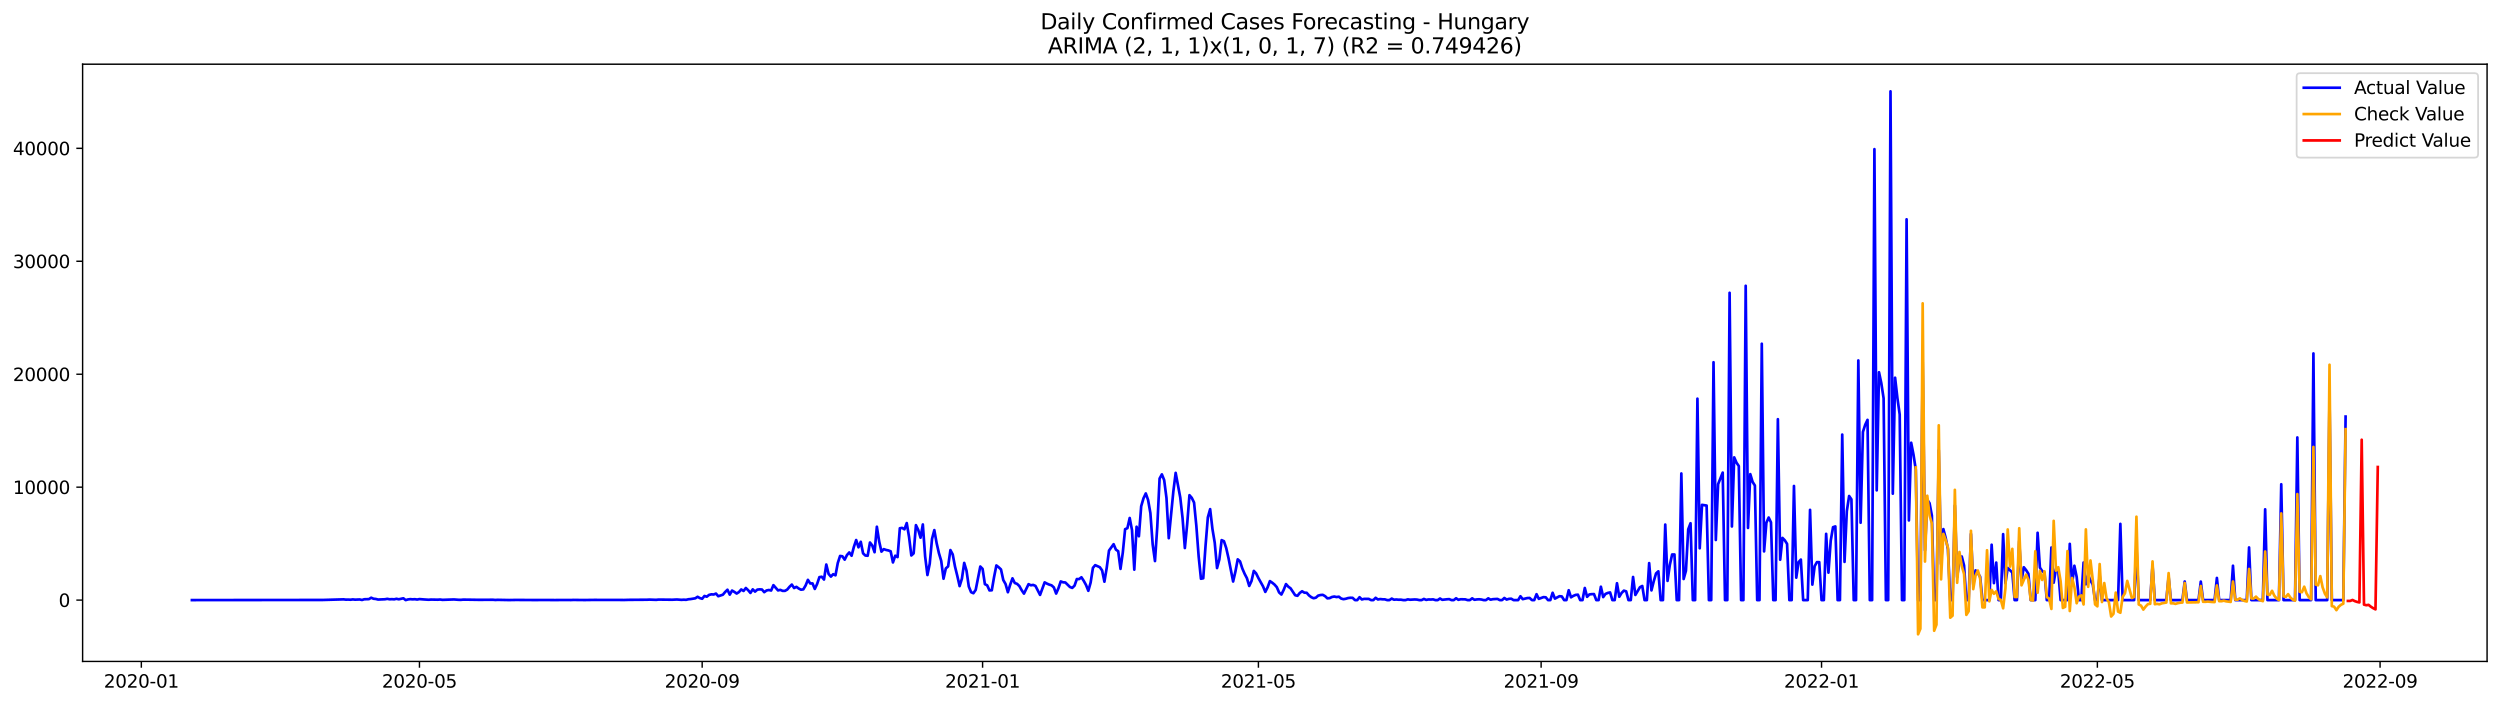 <?xml version="1.0" encoding="utf-8" standalone="no"?>
<!DOCTYPE svg PUBLIC "-//W3C//DTD SVG 1.1//EN"
  "http://www.w3.org/Graphics/SVG/1.1/DTD/svg11.dtd">
<svg xmlns:xlink="http://www.w3.org/1999/xlink" width="1392.412pt" height="392.274pt" viewBox="0 0 1392.412 392.274" xmlns="http://www.w3.org/2000/svg" version="1.1">
 <defs>
  <style type="text/css">*{stroke-linejoin: round; stroke-linecap: butt}</style>
 </defs>
 <g id="figure_1">
  <g id="patch_1">
   <path d="M 0 392.274 
L 1392.412 392.274 
L 1392.412 0 
L 0 0 
z
" style="fill: #ffffff"/>
  </g>
  <g id="axes_1">
   <g id="patch_2">
    <path d="M 46.013 368.396 
L 1385.213 368.396 
L 1385.213 35.755 
L 46.013 35.755 
z
" style="fill: #ffffff"/>
   </g>
   <g id="matplotlib.axis_1">
    <g id="xtick_1">
     <g id="line2d_1">
      <defs>
       <path id="m7cafd542dc" d="M 0 0 
L 0 3.5 
" style="stroke: #000000; stroke-width: 0.8"/>
      </defs>
      <g>
       <use xlink:href="#m7cafd542dc" x="78.721" y="368.396" style="stroke: #000000; stroke-width: 0.8"/>
      </g>
     </g>
     <g id="text_1">
      <!-- 2020-01 -->
      <g transform="translate(57.83 382.994)scale(0.1 -0.1)">
       <defs>
        <path id="DejaVuSans-32" d="M 1228 531 
L 3431 531 
L 3431 0 
L 469 0 
L 469 531 
Q 828 903 1448 1529 
Q 2069 2156 2228 2338 
Q 2531 2678 2651 2914 
Q 2772 3150 2772 3378 
Q 2772 3750 2511 3984 
Q 2250 4219 1831 4219 
Q 1534 4219 1204 4116 
Q 875 4013 500 3803 
L 500 4441 
Q 881 4594 1212 4672 
Q 1544 4750 1819 4750 
Q 2544 4750 2975 4387 
Q 3406 4025 3406 3419 
Q 3406 3131 3298 2873 
Q 3191 2616 2906 2266 
Q 2828 2175 2409 1742 
Q 1991 1309 1228 531 
z
" transform="scale(0.016)"/>
        <path id="DejaVuSans-30" d="M 2034 4250 
Q 1547 4250 1301 3770 
Q 1056 3291 1056 2328 
Q 1056 1369 1301 889 
Q 1547 409 2034 409 
Q 2525 409 2770 889 
Q 3016 1369 3016 2328 
Q 3016 3291 2770 3770 
Q 2525 4250 2034 4250 
z
M 2034 4750 
Q 2819 4750 3233 4129 
Q 3647 3509 3647 2328 
Q 3647 1150 3233 529 
Q 2819 -91 2034 -91 
Q 1250 -91 836 529 
Q 422 1150 422 2328 
Q 422 3509 836 4129 
Q 1250 4750 2034 4750 
z
" transform="scale(0.016)"/>
        <path id="DejaVuSans-2d" d="M 313 2009 
L 1997 2009 
L 1997 1497 
L 313 1497 
L 313 2009 
z
" transform="scale(0.016)"/>
        <path id="DejaVuSans-31" d="M 794 531 
L 1825 531 
L 1825 4091 
L 703 3866 
L 703 4441 
L 1819 4666 
L 2450 4666 
L 2450 531 
L 3481 531 
L 3481 0 
L 794 0 
L 794 531 
z
" transform="scale(0.016)"/>
       </defs>
       <use xlink:href="#DejaVuSans-32"/>
       <use xlink:href="#DejaVuSans-30" x="63.623"/>
       <use xlink:href="#DejaVuSans-32" x="127.246"/>
       <use xlink:href="#DejaVuSans-30" x="190.869"/>
       <use xlink:href="#DejaVuSans-2d" x="254.492"/>
       <use xlink:href="#DejaVuSans-30" x="290.576"/>
       <use xlink:href="#DejaVuSans-31" x="354.199"/>
      </g>
     </g>
    </g>
    <g id="xtick_2">
     <g id="line2d_2">
      <g>
       <use xlink:href="#m7cafd542dc" x="233.623" y="368.396" style="stroke: #000000; stroke-width: 0.8"/>
      </g>
     </g>
     <g id="text_2">
      <!-- 2020-05 -->
      <g transform="translate(212.732 382.994)scale(0.1 -0.1)">
       <defs>
        <path id="DejaVuSans-35" d="M 691 4666 
L 3169 4666 
L 3169 4134 
L 1269 4134 
L 1269 2991 
Q 1406 3038 1543 3061 
Q 1681 3084 1819 3084 
Q 2600 3084 3056 2656 
Q 3513 2228 3513 1497 
Q 3513 744 3044 326 
Q 2575 -91 1722 -91 
Q 1428 -91 1123 -41 
Q 819 9 494 109 
L 494 744 
Q 775 591 1075 516 
Q 1375 441 1709 441 
Q 2250 441 2565 725 
Q 2881 1009 2881 1497 
Q 2881 1984 2565 2268 
Q 2250 2553 1709 2553 
Q 1456 2553 1204 2497 
Q 953 2441 691 2322 
L 691 4666 
z
" transform="scale(0.016)"/>
       </defs>
       <use xlink:href="#DejaVuSans-32"/>
       <use xlink:href="#DejaVuSans-30" x="63.623"/>
       <use xlink:href="#DejaVuSans-32" x="127.246"/>
       <use xlink:href="#DejaVuSans-30" x="190.869"/>
       <use xlink:href="#DejaVuSans-2d" x="254.492"/>
       <use xlink:href="#DejaVuSans-30" x="290.576"/>
       <use xlink:href="#DejaVuSans-35" x="354.199"/>
      </g>
     </g>
    </g>
    <g id="xtick_3">
     <g id="line2d_3">
      <g>
       <use xlink:href="#m7cafd542dc" x="391.086" y="368.396" style="stroke: #000000; stroke-width: 0.8"/>
      </g>
     </g>
     <g id="text_3">
      <!-- 2020-09 -->
      <g transform="translate(370.195 382.994)scale(0.1 -0.1)">
       <defs>
        <path id="DejaVuSans-39" d="M 703 97 
L 703 672 
Q 941 559 1184 500 
Q 1428 441 1663 441 
Q 2288 441 2617 861 
Q 2947 1281 2994 2138 
Q 2813 1869 2534 1725 
Q 2256 1581 1919 1581 
Q 1219 1581 811 2004 
Q 403 2428 403 3163 
Q 403 3881 828 4315 
Q 1253 4750 1959 4750 
Q 2769 4750 3195 4129 
Q 3622 3509 3622 2328 
Q 3622 1225 3098 567 
Q 2575 -91 1691 -91 
Q 1453 -91 1209 -44 
Q 966 3 703 97 
z
M 1959 2075 
Q 2384 2075 2632 2365 
Q 2881 2656 2881 3163 
Q 2881 3666 2632 3958 
Q 2384 4250 1959 4250 
Q 1534 4250 1286 3958 
Q 1038 3666 1038 3163 
Q 1038 2656 1286 2365 
Q 1534 2075 1959 2075 
z
" transform="scale(0.016)"/>
       </defs>
       <use xlink:href="#DejaVuSans-32"/>
       <use xlink:href="#DejaVuSans-30" x="63.623"/>
       <use xlink:href="#DejaVuSans-32" x="127.246"/>
       <use xlink:href="#DejaVuSans-30" x="190.869"/>
       <use xlink:href="#DejaVuSans-2d" x="254.492"/>
       <use xlink:href="#DejaVuSans-30" x="290.576"/>
       <use xlink:href="#DejaVuSans-39" x="354.199"/>
      </g>
     </g>
    </g>
    <g id="xtick_4">
     <g id="line2d_4">
      <g>
       <use xlink:href="#m7cafd542dc" x="547.268" y="368.396" style="stroke: #000000; stroke-width: 0.8"/>
      </g>
     </g>
     <g id="text_4">
      <!-- 2021-01 -->
      <g transform="translate(526.377 382.994)scale(0.1 -0.1)">
       <use xlink:href="#DejaVuSans-32"/>
       <use xlink:href="#DejaVuSans-30" x="63.623"/>
       <use xlink:href="#DejaVuSans-32" x="127.246"/>
       <use xlink:href="#DejaVuSans-31" x="190.869"/>
       <use xlink:href="#DejaVuSans-2d" x="254.492"/>
       <use xlink:href="#DejaVuSans-30" x="290.576"/>
       <use xlink:href="#DejaVuSans-31" x="354.199"/>
      </g>
     </g>
    </g>
    <g id="xtick_5">
     <g id="line2d_5">
      <g>
       <use xlink:href="#m7cafd542dc" x="700.89" y="368.396" style="stroke: #000000; stroke-width: 0.8"/>
      </g>
     </g>
     <g id="text_5">
      <!-- 2021-05 -->
      <g transform="translate(679.999 382.994)scale(0.1 -0.1)">
       <use xlink:href="#DejaVuSans-32"/>
       <use xlink:href="#DejaVuSans-30" x="63.623"/>
       <use xlink:href="#DejaVuSans-32" x="127.246"/>
       <use xlink:href="#DejaVuSans-31" x="190.869"/>
       <use xlink:href="#DejaVuSans-2d" x="254.492"/>
       <use xlink:href="#DejaVuSans-30" x="290.576"/>
       <use xlink:href="#DejaVuSans-35" x="354.199"/>
      </g>
     </g>
    </g>
    <g id="xtick_6">
     <g id="line2d_6">
      <g>
       <use xlink:href="#m7cafd542dc" x="858.353" y="368.396" style="stroke: #000000; stroke-width: 0.8"/>
      </g>
     </g>
     <g id="text_6">
      <!-- 2021-09 -->
      <g transform="translate(837.462 382.994)scale(0.1 -0.1)">
       <use xlink:href="#DejaVuSans-32"/>
       <use xlink:href="#DejaVuSans-30" x="63.623"/>
       <use xlink:href="#DejaVuSans-32" x="127.246"/>
       <use xlink:href="#DejaVuSans-31" x="190.869"/>
       <use xlink:href="#DejaVuSans-2d" x="254.492"/>
       <use xlink:href="#DejaVuSans-30" x="290.576"/>
       <use xlink:href="#DejaVuSans-39" x="354.199"/>
      </g>
     </g>
    </g>
    <g id="xtick_7">
     <g id="line2d_7">
      <g>
       <use xlink:href="#m7cafd542dc" x="1014.535" y="368.396" style="stroke: #000000; stroke-width: 0.8"/>
      </g>
     </g>
     <g id="text_7">
      <!-- 2022-01 -->
      <g transform="translate(993.644 382.994)scale(0.1 -0.1)">
       <use xlink:href="#DejaVuSans-32"/>
       <use xlink:href="#DejaVuSans-30" x="63.623"/>
       <use xlink:href="#DejaVuSans-32" x="127.246"/>
       <use xlink:href="#DejaVuSans-32" x="190.869"/>
       <use xlink:href="#DejaVuSans-2d" x="254.492"/>
       <use xlink:href="#DejaVuSans-30" x="290.576"/>
       <use xlink:href="#DejaVuSans-31" x="354.199"/>
      </g>
     </g>
    </g>
    <g id="xtick_8">
     <g id="line2d_8">
      <g>
       <use xlink:href="#m7cafd542dc" x="1168.157" y="368.396" style="stroke: #000000; stroke-width: 0.8"/>
      </g>
     </g>
     <g id="text_8">
      <!-- 2022-05 -->
      <g transform="translate(1147.266 382.994)scale(0.1 -0.1)">
       <use xlink:href="#DejaVuSans-32"/>
       <use xlink:href="#DejaVuSans-30" x="63.623"/>
       <use xlink:href="#DejaVuSans-32" x="127.246"/>
       <use xlink:href="#DejaVuSans-32" x="190.869"/>
       <use xlink:href="#DejaVuSans-2d" x="254.492"/>
       <use xlink:href="#DejaVuSans-30" x="290.576"/>
       <use xlink:href="#DejaVuSans-35" x="354.199"/>
      </g>
     </g>
    </g>
    <g id="xtick_9">
     <g id="line2d_9">
      <g>
       <use xlink:href="#m7cafd542dc" x="1325.62" y="368.396" style="stroke: #000000; stroke-width: 0.8"/>
      </g>
     </g>
     <g id="text_9">
      <!-- 2022-09 -->
      <g transform="translate(1304.729 382.994)scale(0.1 -0.1)">
       <use xlink:href="#DejaVuSans-32"/>
       <use xlink:href="#DejaVuSans-30" x="63.623"/>
       <use xlink:href="#DejaVuSans-32" x="127.246"/>
       <use xlink:href="#DejaVuSans-32" x="190.869"/>
       <use xlink:href="#DejaVuSans-2d" x="254.492"/>
       <use xlink:href="#DejaVuSans-30" x="290.576"/>
       <use xlink:href="#DejaVuSans-39" x="354.199"/>
      </g>
     </g>
    </g>
   </g>
   <g id="matplotlib.axis_2">
    <g id="ytick_1">
     <g id="line2d_10">
      <defs>
       <path id="m7126aafd55" d="M 0 0 
L -3.5 0 
" style="stroke: #000000; stroke-width: 0.8"/>
      </defs>
      <g>
       <use xlink:href="#m7126aafd55" x="46.013" y="334.229" style="stroke: #000000; stroke-width: 0.8"/>
      </g>
     </g>
     <g id="text_10">
      <!-- 0 -->
      <g transform="translate(32.65 338.029)scale(0.1 -0.1)">
       <use xlink:href="#DejaVuSans-30"/>
      </g>
     </g>
    </g>
    <g id="ytick_2">
     <g id="line2d_11">
      <g>
       <use xlink:href="#m7126aafd55" x="46.013" y="271.327" style="stroke: #000000; stroke-width: 0.8"/>
      </g>
     </g>
     <g id="text_11">
      <!-- 10000 -->
      <g transform="translate(7.2 275.127)scale(0.1 -0.1)">
       <use xlink:href="#DejaVuSans-31"/>
       <use xlink:href="#DejaVuSans-30" x="63.623"/>
       <use xlink:href="#DejaVuSans-30" x="127.246"/>
       <use xlink:href="#DejaVuSans-30" x="190.869"/>
       <use xlink:href="#DejaVuSans-30" x="254.492"/>
      </g>
     </g>
    </g>
    <g id="ytick_3">
     <g id="line2d_12">
      <g>
       <use xlink:href="#m7126aafd55" x="46.013" y="208.426" style="stroke: #000000; stroke-width: 0.8"/>
      </g>
     </g>
     <g id="text_12">
      <!-- 20000 -->
      <g transform="translate(7.2 212.225)scale(0.1 -0.1)">
       <use xlink:href="#DejaVuSans-32"/>
       <use xlink:href="#DejaVuSans-30" x="63.623"/>
       <use xlink:href="#DejaVuSans-30" x="127.246"/>
       <use xlink:href="#DejaVuSans-30" x="190.869"/>
       <use xlink:href="#DejaVuSans-30" x="254.492"/>
      </g>
     </g>
    </g>
    <g id="ytick_4">
     <g id="line2d_13">
      <g>
       <use xlink:href="#m7126aafd55" x="46.013" y="145.524" style="stroke: #000000; stroke-width: 0.8"/>
      </g>
     </g>
     <g id="text_13">
      <!-- 30000 -->
      <g transform="translate(7.2 149.323)scale(0.1 -0.1)">
       <defs>
        <path id="DejaVuSans-33" d="M 2597 2516 
Q 3050 2419 3304 2112 
Q 3559 1806 3559 1356 
Q 3559 666 3084 287 
Q 2609 -91 1734 -91 
Q 1441 -91 1130 -33 
Q 819 25 488 141 
L 488 750 
Q 750 597 1062 519 
Q 1375 441 1716 441 
Q 2309 441 2620 675 
Q 2931 909 2931 1356 
Q 2931 1769 2642 2001 
Q 2353 2234 1838 2234 
L 1294 2234 
L 1294 2753 
L 1863 2753 
Q 2328 2753 2575 2939 
Q 2822 3125 2822 3475 
Q 2822 3834 2567 4026 
Q 2313 4219 1838 4219 
Q 1578 4219 1281 4162 
Q 984 4106 628 3988 
L 628 4550 
Q 988 4650 1302 4700 
Q 1616 4750 1894 4750 
Q 2613 4750 3031 4423 
Q 3450 4097 3450 3541 
Q 3450 3153 3228 2886 
Q 3006 2619 2597 2516 
z
" transform="scale(0.016)"/>
       </defs>
       <use xlink:href="#DejaVuSans-33"/>
       <use xlink:href="#DejaVuSans-30" x="63.623"/>
       <use xlink:href="#DejaVuSans-30" x="127.246"/>
       <use xlink:href="#DejaVuSans-30" x="190.869"/>
       <use xlink:href="#DejaVuSans-30" x="254.492"/>
      </g>
     </g>
    </g>
    <g id="ytick_5">
     <g id="line2d_14">
      <g>
       <use xlink:href="#m7126aafd55" x="46.013" y="82.622" style="stroke: #000000; stroke-width: 0.8"/>
      </g>
     </g>
     <g id="text_14">
      <!-- 40000 -->
      <g transform="translate(7.2 86.421)scale(0.1 -0.1)">
       <defs>
        <path id="DejaVuSans-34" d="M 2419 4116 
L 825 1625 
L 2419 1625 
L 2419 4116 
z
M 2253 4666 
L 3047 4666 
L 3047 1625 
L 3713 1625 
L 3713 1100 
L 3047 1100 
L 3047 0 
L 2419 0 
L 2419 1100 
L 313 1100 
L 313 1709 
L 2253 4666 
z
" transform="scale(0.016)"/>
       </defs>
       <use xlink:href="#DejaVuSans-34"/>
       <use xlink:href="#DejaVuSans-30" x="63.623"/>
       <use xlink:href="#DejaVuSans-30" x="127.246"/>
       <use xlink:href="#DejaVuSans-30" x="190.869"/>
       <use xlink:href="#DejaVuSans-30" x="254.492"/>
      </g>
     </g>
    </g>
   </g>
   <g id="line2d_15">
    <path d="M 106.885 334.229 
L 179.856 334.154 
L 191.377 333.82 
L 192.658 333.984 
L 193.938 333.946 
L 195.218 334.022 
L 196.498 333.852 
L 197.778 333.99 
L 200.339 333.883 
L 201.619 334.16 
L 202.899 333.77 
L 205.459 333.695 
L 206.74 332.908 
L 208.02 333.474 
L 209.3 333.6 
L 210.58 333.927 
L 214.421 333.77 
L 215.701 333.531 
L 216.981 333.783 
L 218.261 333.714 
L 219.541 333.802 
L 220.822 333.512 
L 222.102 333.789 
L 224.662 333.229 
L 225.942 334.229 
L 227.222 333.871 
L 228.503 333.707 
L 229.783 333.814 
L 231.063 333.739 
L 232.343 333.927 
L 233.623 333.676 
L 236.184 333.877 
L 238.744 334.041 
L 240.024 333.94 
L 243.865 334.009 
L 245.145 333.915 
L 246.425 334.097 
L 252.826 333.877 
L 255.387 334.066 
L 256.667 334.097 
L 257.947 333.965 
L 261.787 334.009 
L 266.908 334.091 
L 274.589 334.047 
L 275.869 334.166 
L 277.15 334.085 
L 283.551 334.21 
L 287.391 334.141 
L 297.633 334.198 
L 304.033 334.173 
L 309.154 334.21 
L 312.995 334.173 
L 318.116 334.192 
L 319.396 334.129 
L 321.956 334.166 
L 325.797 334.198 
L 328.357 334.16 
L 330.917 334.129 
L 339.879 334.141 
L 344.999 334.148 
L 347.56 334.173 
L 350.12 334.097 
L 360.362 334.028 
L 361.642 333.959 
L 365.482 334.091 
L 366.762 333.946 
L 374.444 334.028 
L 377.004 333.902 
L 379.564 334.091 
L 380.845 334.003 
L 382.125 334.078 
L 383.405 333.77 
L 384.685 333.657 
L 387.245 333.235 
L 388.526 332.393 
L 389.806 333.11 
L 391.086 333.487 
L 392.366 331.933 
L 393.646 332.336 
L 394.927 331.342 
L 396.207 331.021 
L 397.487 331.116 
L 398.767 330.606 
L 400.047 332.084 
L 402.608 331.235 
L 403.888 329.713 
L 405.168 328.467 
L 406.448 331.185 
L 407.728 328.92 
L 409.009 329.663 
L 410.289 330.575 
L 411.569 329.763 
L 412.849 328.31 
L 414.129 329.141 
L 415.409 327.499 
L 416.69 328.719 
L 417.97 330.248 
L 419.25 328.247 
L 420.53 329.512 
L 421.81 328.398 
L 423.091 328.254 
L 424.371 328.335 
L 425.651 329.814 
L 426.931 328.876 
L 428.211 328.606 
L 429.491 328.895 
L 430.772 325.914 
L 433.332 328.832 
L 434.612 328.537 
L 435.892 329.084 
L 437.173 329.097 
L 438.453 328.367 
L 439.733 326.832 
L 441.013 325.587 
L 442.293 327.511 
L 443.573 326.851 
L 444.854 327.782 
L 446.134 328.442 
L 447.414 328.254 
L 448.694 326.096 
L 449.974 322.964 
L 451.255 324.958 
L 452.535 324.932 
L 453.815 328.008 
L 455.095 325.278 
L 456.375 321.448 
L 457.656 321.234 
L 458.936 322.781 
L 460.216 314.422 
L 461.496 319.661 
L 462.776 321.152 
L 464.056 319.818 
L 465.337 320.429 
L 466.617 313.56 
L 467.897 309.647 
L 469.177 309.836 
L 470.457 311.704 
L 471.738 309.138 
L 473.018 307.691 
L 474.298 309.521 
L 475.578 304.609 
L 476.858 300.778 
L 478.138 304.835 
L 479.419 301.759 
L 480.699 308.188 
L 481.979 309.415 
L 483.259 309.528 
L 484.539 302.168 
L 485.82 303.81 
L 487.1 307.572 
L 488.38 293.375 
L 489.66 301.501 
L 490.94 307.244 
L 492.22 305.848 
L 493.501 306.301 
L 494.781 306.571 
L 496.061 307.056 
L 497.341 313.258 
L 498.621 309.515 
L 499.902 310.289 
L 501.182 294.224 
L 502.462 294.016 
L 503.742 294.802 
L 505.022 291.337 
L 506.302 299.036 
L 507.583 309.377 
L 508.863 308.213 
L 510.143 292.494 
L 511.423 295.155 
L 512.703 299.476 
L 513.984 292.104 
L 515.264 309.886 
L 516.544 320.271 
L 517.824 313.969 
L 519.104 300.168 
L 520.385 295.249 
L 521.665 302.483 
L 522.945 308.106 
L 524.225 312.402 
L 525.505 322.322 
L 526.785 316.592 
L 528.066 315.472 
L 529.346 306.376 
L 530.626 308.786 
L 531.906 315.566 
L 533.186 320.762 
L 534.467 326.442 
L 535.747 322.316 
L 537.027 313.522 
L 538.307 317.812 
L 539.587 326.694 
L 540.867 329.839 
L 542.148 330.399 
L 543.428 328.556 
L 545.988 315.541 
L 547.268 316.843 
L 548.549 325.36 
L 549.829 326.008 
L 551.109 328.845 
L 552.389 328.757 
L 553.669 321.353 
L 554.949 314.931 
L 556.23 315.944 
L 557.51 317.145 
L 558.79 323.045 
L 560.07 325.304 
L 561.35 329.851 
L 562.631 325.687 
L 563.911 322.114 
L 565.191 324.712 
L 566.471 325.184 
L 567.751 326.423 
L 569.031 328.725 
L 570.312 330.625 
L 572.872 325.36 
L 574.152 325.983 
L 575.432 325.775 
L 576.713 326.323 
L 579.273 331.342 
L 581.833 324.36 
L 583.114 325.052 
L 584.394 325.612 
L 585.674 326.008 
L 586.954 327.159 
L 588.234 330.594 
L 589.514 327.637 
L 590.795 323.838 
L 592.075 324.316 
L 593.355 324.41 
L 595.915 326.933 
L 597.196 327.442 
L 598.476 326.184 
L 599.756 322.517 
L 601.036 322.53 
L 602.316 321.523 
L 603.596 323.492 
L 604.877 325.819 
L 606.157 329.052 
L 607.437 324.492 
L 608.717 316.283 
L 609.997 314.774 
L 612.558 315.912 
L 613.838 317.73 
L 615.118 323.989 
L 616.398 316.271 
L 617.678 306.647 
L 620.239 303.105 
L 621.519 306.118 
L 622.799 307.018 
L 624.079 316.843 
L 625.36 307.741 
L 626.64 294.74 
L 627.92 294.167 
L 629.2 288.506 
L 630.48 295.224 
L 631.76 317.271 
L 633.041 293.381 
L 634.321 298.671 
L 635.601 281.945 
L 636.881 277.548 
L 638.161 274.825 
L 639.442 278.479 
L 640.722 285.757 
L 642.002 303.244 
L 643.282 312.49 
L 644.562 293.331 
L 645.842 266.553 
L 647.123 264.207 
L 648.403 267.396 
L 649.683 277.328 
L 650.963 299.753 
L 653.524 273.611 
L 654.804 263.37 
L 657.364 277.102 
L 658.644 288.544 
L 659.925 305.238 
L 661.205 292.085 
L 662.485 275.806 
L 663.765 277.272 
L 665.045 279.901 
L 666.325 292.928 
L 667.606 309.861 
L 668.886 322.341 
L 670.166 322.07 
L 671.446 303.948 
L 672.726 288.154 
L 674.007 283.574 
L 675.287 294.626 
L 676.567 302.294 
L 677.847 316.384 
L 679.127 311.604 
L 680.407 300.847 
L 681.688 301.42 
L 682.968 305.269 
L 684.248 310.918 
L 686.808 323.882 
L 688.089 318.334 
L 689.369 311.541 
L 690.649 312.673 
L 691.929 316.642 
L 693.209 319.586 
L 694.489 322.052 
L 695.77 326.348 
L 697.05 323.586 
L 698.33 317.975 
L 699.61 319.353 
L 700.89 321.957 
L 703.451 326.562 
L 704.731 329.663 
L 706.011 327.121 
L 707.291 323.662 
L 708.571 324.536 
L 709.852 325.574 
L 711.132 327.027 
L 712.412 329.971 
L 713.692 331.128 
L 714.972 328.537 
L 716.253 325.322 
L 717.533 326.744 
L 718.813 327.694 
L 721.373 331.55 
L 722.654 331.826 
L 723.934 330.248 
L 725.214 329.323 
L 726.494 330.097 
L 727.774 330.16 
L 729.054 331.613 
L 730.335 332.606 
L 731.615 333.198 
L 732.895 332.889 
L 734.175 331.738 
L 735.455 331.411 
L 736.736 331.304 
L 738.016 332.028 
L 739.296 333.248 
L 740.576 333.135 
L 741.856 332.499 
L 743.136 332.248 
L 744.417 332.537 
L 745.697 332.342 
L 746.977 333.368 
L 748.257 333.72 
L 749.537 333.493 
L 750.818 333.103 
L 752.098 332.934 
L 753.378 332.978 
L 754.658 334.229 
L 755.938 334.229 
L 757.218 332.625 
L 758.499 333.871 
L 759.779 333.556 
L 762.339 333.563 
L 763.619 334.229 
L 764.9 334.229 
L 766.18 332.959 
L 767.46 333.89 
L 768.74 333.657 
L 770.02 333.795 
L 771.3 333.814 
L 772.581 334.229 
L 773.861 334.229 
L 775.141 333.399 
L 776.421 334.015 
L 777.701 333.902 
L 778.982 334.028 
L 780.262 333.997 
L 781.542 334.229 
L 782.822 334.229 
L 784.102 333.82 
L 785.383 334.028 
L 787.943 333.883 
L 789.223 333.953 
L 790.503 334.229 
L 791.783 334.229 
L 793.064 333.588 
L 794.344 334.122 
L 795.624 333.877 
L 796.904 333.921 
L 798.184 333.827 
L 799.465 334.229 
L 800.745 334.229 
L 802.025 333.355 
L 803.305 334.072 
L 805.865 333.783 
L 807.146 333.695 
L 808.426 334.229 
L 809.706 334.229 
L 810.986 333.217 
L 812.266 334.066 
L 813.547 333.764 
L 816.107 333.827 
L 817.387 334.229 
L 818.667 334.229 
L 819.947 333.254 
L 821.228 334.066 
L 822.508 333.858 
L 823.788 333.776 
L 825.068 333.902 
L 826.348 334.229 
L 827.629 334.229 
L 828.909 333.248 
L 830.189 334.009 
L 831.469 333.726 
L 834.029 333.575 
L 835.31 334.229 
L 836.59 334.229 
L 837.87 333.047 
L 839.15 333.946 
L 840.43 333.544 
L 841.711 333.456 
L 842.991 334.229 
L 845.551 334.229 
L 846.831 332.091 
L 848.111 333.714 
L 850.672 333.097 
L 851.952 333.04 
L 853.232 334.229 
L 854.512 334.229 
L 855.793 330.952 
L 857.073 333.537 
L 859.633 332.581 
L 860.913 332.676 
L 862.194 334.229 
L 863.474 334.229 
L 864.754 330.153 
L 866.034 333.412 
L 868.594 332.059 
L 869.875 332.198 
L 871.155 334.229 
L 872.435 334.229 
L 873.715 328.738 
L 874.995 332.682 
L 876.276 331.896 
L 877.556 331.348 
L 878.836 331.216 
L 880.116 334.229 
L 881.396 334.229 
L 882.676 327.486 
L 883.957 332.411 
L 885.237 331.078 
L 886.517 330.921 
L 887.797 330.889 
L 889.077 334.229 
L 890.358 334.229 
L 891.638 326.788 
L 892.918 332.562 
L 894.198 330.795 
L 895.478 330.248 
L 896.758 329.958 
L 898.039 334.229 
L 899.319 334.229 
L 900.599 324.844 
L 901.879 332.38 
L 903.159 330.273 
L 904.44 328.964 
L 905.72 329.361 
L 907 334.229 
L 908.28 334.229 
L 909.56 321.36 
L 910.84 331.367 
L 913.401 327.052 
L 914.681 326.373 
L 915.961 334.229 
L 917.241 334.229 
L 918.522 313.635 
L 919.802 328.826 
L 921.082 323.737 
L 922.362 319.378 
L 923.642 318.202 
L 924.923 334.229 
L 926.203 334.229 
L 927.483 292.161 
L 928.763 323.53 
L 930.043 314.572 
L 931.323 308.823 
L 932.604 308.811 
L 933.884 334.229 
L 935.164 334.229 
L 936.444 263.71 
L 937.724 322.486 
L 939.005 317.906 
L 940.285 294.802 
L 941.565 291.431 
L 942.845 334.229 
L 944.125 334.229 
L 945.405 222.05 
L 946.686 305.37 
L 947.966 281.178 
L 950.526 281.58 
L 951.806 334.229 
L 953.087 334.229 
L 954.367 201.758 
L 955.647 300.747 
L 956.927 269.661 
L 959.487 263.219 
L 960.768 334.229 
L 962.048 334.229 
L 963.328 163.08 
L 964.608 293.23 
L 965.888 254.74 
L 967.169 257.709 
L 968.449 259.559 
L 969.729 334.229 
L 971.009 334.229 
L 972.289 159.174 
L 973.569 294.035 
L 974.85 264.081 
L 976.13 268.396 
L 977.41 270.428 
L 978.69 334.229 
L 979.97 334.229 
L 981.251 191.448 
L 982.531 307.112 
L 983.811 291.148 
L 985.091 288.248 
L 986.371 290.928 
L 987.652 334.229 
L 988.932 334.229 
L 990.212 233.479 
L 991.492 311.742 
L 992.772 299.596 
L 994.052 300.904 
L 995.333 302.923 
L 996.613 334.229 
L 997.893 334.229 
L 999.173 270.667 
L 1000.453 321.743 
L 1001.734 313.101 
L 1003.014 311.673 
L 1004.294 334.229 
L 1006.854 334.229 
L 1008.134 283.977 
L 1009.415 325.612 
L 1010.695 315.327 
L 1011.975 313.088 
L 1013.255 313.094 
L 1014.535 334.229 
L 1015.816 334.229 
L 1017.096 297.337 
L 1018.376 318.95 
L 1019.656 301.08 
L 1020.936 293.632 
L 1022.216 293.192 
L 1023.497 334.229 
L 1024.777 334.229 
L 1026.057 242.047 
L 1027.337 312.956 
L 1028.617 284.644 
L 1029.898 276.259 
L 1031.178 278.115 
L 1032.458 334.229 
L 1033.738 334.229 
L 1035.018 200.758 
L 1036.298 291.135 
L 1037.579 240.568 
L 1038.859 236.568 
L 1040.139 233.857 
L 1041.419 334.229 
L 1042.699 334.229 
L 1043.98 83.075 
L 1045.26 273.108 
L 1046.54 207.331 
L 1047.82 213.376 
L 1049.1 221.83 
L 1050.38 334.229 
L 1051.661 334.229 
L 1052.941 50.876 
L 1054.221 274.963 
L 1055.501 210.376 
L 1056.781 221.673 
L 1058.062 230.85 
L 1059.342 334.229 
L 1060.622 334.229 
L 1061.902 122.15 
L 1063.182 289.865 
L 1064.463 246.594 
L 1065.743 253.18 
L 1067.023 261.521 
L 1068.303 334.229 
L 1069.583 334.229 
L 1070.863 201.626 
L 1072.144 306.483 
L 1073.424 278.354 
L 1074.704 280.272 
L 1075.984 287.179 
L 1077.264 334.229 
L 1078.545 334.229 
L 1079.825 250.815 
L 1081.105 314.145 
L 1082.385 294.689 
L 1083.665 299.558 
L 1084.945 305.936 
L 1086.226 334.229 
L 1087.506 334.229 
L 1088.786 281.58 
L 1090.066 321.416 
L 1091.346 311.968 
L 1092.627 309.937 
L 1093.907 314.956 
L 1095.187 334.229 
L 1096.467 334.229 
L 1097.747 297.419 
L 1099.027 325.505 
L 1100.308 317.674 
L 1101.588 319.278 
L 1102.868 321.221 
L 1104.148 334.229 
L 1107.989 334.229 
L 1109.269 303.395 
L 1110.549 324.775 
L 1111.829 313.333 
L 1113.109 334.229 
L 1114.39 334.229 
L 1115.67 297.501 
L 1116.95 324.825 
L 1118.23 316.334 
L 1120.791 318.888 
L 1122.071 334.229 
L 1123.351 334.229 
L 1124.631 301.376 
L 1125.911 323.347 
L 1127.192 315.95 
L 1128.472 317.535 
L 1129.752 319.592 
L 1131.032 334.229 
L 1133.592 334.229 
L 1134.873 296.734 
L 1136.153 316.114 
L 1137.433 318.076 
L 1138.713 319.133 
L 1139.993 334.229 
L 1141.274 334.229 
L 1142.554 304.936 
L 1143.834 324.53 
L 1145.114 316.994 
L 1146.394 318.29 
L 1147.674 334.229 
L 1151.515 334.229 
L 1152.795 302.917 
L 1154.075 325.379 
L 1155.356 315.101 
L 1156.636 321.353 
L 1157.916 334.229 
L 1159.196 334.229 
L 1160.476 313.314 
L 1161.756 325.429 
L 1163.037 320.265 
L 1164.317 323.31 
L 1165.597 325.524 
L 1166.877 334.229 
L 1168.157 334.229 
L 1169.438 320.498 
L 1170.718 334.229 
L 1179.679 334.229 
L 1180.959 291.783 
L 1182.239 334.229 
L 1188.64 334.229 
L 1189.921 304.357 
L 1191.201 334.229 
L 1197.602 334.229 
L 1198.882 314.856 
L 1200.162 334.229 
L 1206.563 334.229 
L 1207.843 321.253 
L 1209.123 334.229 
L 1215.524 334.229 
L 1216.804 323.876 
L 1218.085 334.229 
L 1224.485 334.229 
L 1225.766 323.939 
L 1227.046 334.229 
L 1233.447 334.229 
L 1234.727 321.894 
L 1236.007 334.229 
L 1242.408 334.229 
L 1243.688 315.095 
L 1244.968 334.229 
L 1251.369 334.229 
L 1252.649 304.898 
L 1253.93 334.229 
L 1260.331 334.229 
L 1261.611 283.681 
L 1262.891 334.229 
L 1269.292 334.229 
L 1270.572 269.723 
L 1271.852 334.229 
L 1278.253 334.229 
L 1279.533 243.638 
L 1280.814 334.229 
L 1287.214 334.229 
L 1288.495 196.852 
L 1289.775 334.229 
L 1296.176 334.229 
L 1297.456 220.515 
L 1298.736 334.229 
L 1305.137 334.229 
L 1306.417 232.02 
L 1306.417 232.02 
" clip-path="url(#p4450675925)" style="fill: none; stroke: #0000ff; stroke-width: 1.5; stroke-linecap: square"/>
   </g>
   <g id="line2d_16">
    <path d="M 1067.023 260.347 
L 1068.303 353.276 
L 1069.583 350.178 
L 1070.863 168.959 
L 1072.144 312.761 
L 1073.424 276.112 
L 1074.704 287.098 
L 1075.984 291.568 
L 1077.264 351.306 
L 1078.545 347.913 
L 1079.825 236.877 
L 1081.105 322.674 
L 1082.385 297.329 
L 1083.665 300.731 
L 1084.945 305.077 
L 1086.226 344.041 
L 1087.506 342.902 
L 1088.786 272.824 
L 1090.066 324.588 
L 1091.346 307.44 
L 1092.627 315.221 
L 1093.907 319.678 
L 1095.187 342.452 
L 1096.467 340.445 
L 1097.747 295.644 
L 1099.027 328.126 
L 1100.308 320.552 
L 1101.588 317.744 
L 1102.868 322.161 
L 1104.148 338.285 
L 1105.428 338.278 
L 1106.709 306.458 
L 1107.989 334.909 
L 1109.269 328.527 
L 1110.549 330.702 
L 1111.829 329.351 
L 1113.109 333.607 
L 1114.39 334.103 
L 1115.67 338.8 
L 1116.95 327.708 
L 1118.23 294.888 
L 1119.51 315.619 
L 1120.791 305.694 
L 1122.071 332.459 
L 1123.351 332.525 
L 1124.631 294.223 
L 1125.911 325.999 
L 1128.472 320.029 
L 1129.752 322.885 
L 1131.032 334.165 
L 1132.312 334.484 
L 1133.592 307.04 
L 1134.873 330.145 
L 1136.153 317.946 
L 1137.433 323.003 
L 1138.713 318.222 
L 1139.993 332.55 
L 1141.274 333.395 
L 1142.554 339.153 
L 1143.834 290.099 
L 1145.114 317.832 
L 1146.394 315.925 
L 1147.674 323.632 
L 1148.955 338.609 
L 1150.235 337.977 
L 1151.515 306.951 
L 1152.795 340.307 
L 1154.075 321.92 
L 1155.356 326.984 
L 1156.636 335.974 
L 1157.916 332.275 
L 1159.196 331.627 
L 1160.476 336.656 
L 1161.756 294.855 
L 1163.037 326.832 
L 1164.317 312.166 
L 1165.597 322.948 
L 1166.877 336.626 
L 1168.157 337.717 
L 1169.438 314.165 
L 1170.718 335.311 
L 1171.998 324.751 
L 1173.278 333.251 
L 1174.558 335.371 
L 1175.838 343.368 
L 1177.119 341.9 
L 1178.399 330.055 
L 1179.679 340.615 
L 1180.959 341.278 
L 1182.239 332.525 
L 1183.52 330.409 
L 1184.8 323.537 
L 1187.36 333.054 
L 1188.64 332.495 
L 1189.921 287.786 
L 1191.201 336.668 
L 1192.481 337.312 
L 1193.761 339.525 
L 1195.041 337.824 
L 1196.321 336.457 
L 1197.602 336.302 
L 1198.882 312.686 
L 1200.162 336.516 
L 1201.442 336.321 
L 1202.722 336.572 
L 1204.003 336.056 
L 1206.563 335.594 
L 1207.843 319.197 
L 1209.123 336.04 
L 1210.403 336.012 
L 1211.684 336.347 
L 1212.964 335.944 
L 1214.244 335.7 
L 1215.524 335.583 
L 1216.804 324.722 
L 1218.085 335.544 
L 1224.485 335.428 
L 1225.766 326.389 
L 1227.046 335.184 
L 1228.326 335.185 
L 1229.606 335.056 
L 1232.167 335.29 
L 1233.447 335.339 
L 1234.727 326.072 
L 1236.007 334.837 
L 1237.287 334.856 
L 1238.567 334.554 
L 1239.848 334.919 
L 1242.408 335.246 
L 1243.688 323.883 
L 1244.968 333.969 
L 1246.249 334.018 
L 1247.529 333.252 
L 1248.809 334.177 
L 1250.089 334.704 
L 1251.369 335.005 
L 1252.649 316.877 
L 1253.93 333.294 
L 1255.21 333.388 
L 1256.49 332.304 
L 1257.77 333.637 
L 1259.05 334.396 
L 1260.331 334.829 
L 1261.611 307.173 
L 1262.891 331.152 
L 1264.171 331.312 
L 1265.451 329.068 
L 1266.732 331.792 
L 1268.012 333.344 
L 1269.292 334.229 
L 1270.572 285.957 
L 1271.852 332.199 
L 1273.132 332.418 
L 1274.413 330.921 
L 1275.693 332.848 
L 1276.973 333.946 
L 1278.253 334.573 
L 1279.533 275.185 
L 1280.814 329.597 
L 1282.094 329.821 
L 1283.374 326.769 
L 1284.654 330.481 
L 1285.934 332.597 
L 1287.214 333.803 
L 1288.495 248.923 
L 1289.775 325.585 
L 1291.055 325.989 
L 1292.335 320.879 
L 1293.615 327.123 
L 1294.896 330.682 
L 1296.176 332.712 
L 1297.456 203.153 
L 1298.736 337.58 
L 1300.016 337.897 
L 1301.296 339.83 
L 1302.577 337.927 
L 1303.857 336.842 
L 1305.137 336.223 
L 1306.417 239.044 
L 1306.417 239.044 
" clip-path="url(#p4450675925)" style="fill: none; stroke: #ffa500; stroke-width: 1.5; stroke-linecap: square"/>
   </g>
   <g id="line2d_17">
    <path d="M 1307.697 334.704 
L 1308.978 334.693 
L 1310.258 334.165 
L 1311.538 334.804 
L 1312.818 335.242 
L 1314.098 335.524 
L 1315.378 244.926 
L 1316.659 336.754 
L 1317.939 337.093 
L 1319.219 336.88 
L 1320.499 337.918 
L 1321.779 338.74 
L 1323.06 339.396 
L 1324.34 260.101 
" clip-path="url(#p4450675925)" style="fill: none; stroke: #ff0000; stroke-width: 1.5; stroke-linecap: square"/>
   </g>
   <g id="patch_3">
    <path d="M 46.013 368.396 
L 46.013 35.755 
" style="fill: none; stroke: #000000; stroke-width: 0.8; stroke-linejoin: miter; stroke-linecap: square"/>
   </g>
   <g id="patch_4">
    <path d="M 1385.213 368.396 
L 1385.213 35.755 
" style="fill: none; stroke: #000000; stroke-width: 0.8; stroke-linejoin: miter; stroke-linecap: square"/>
   </g>
   <g id="patch_5">
    <path d="M 46.013 368.396 
L 1385.213 368.396 
" style="fill: none; stroke: #000000; stroke-width: 0.8; stroke-linejoin: miter; stroke-linecap: square"/>
   </g>
   <g id="patch_6">
    <path d="M 46.013 35.755 
L 1385.213 35.755 
" style="fill: none; stroke: #000000; stroke-width: 0.8; stroke-linejoin: miter; stroke-linecap: square"/>
   </g>
   <g id="text_15">
    <!-- Daily Confirmed Cases Forecasting - Hungary -->
    <g transform="translate(579.491 16.318)scale(0.12 -0.12)">
     <defs>
      <path id="DejaVuSans-44" d="M 1259 4147 
L 1259 519 
L 2022 519 
Q 2988 519 3436 956 
Q 3884 1394 3884 2338 
Q 3884 3275 3436 3711 
Q 2988 4147 2022 4147 
L 1259 4147 
z
M 628 4666 
L 1925 4666 
Q 3281 4666 3915 4102 
Q 4550 3538 4550 2338 
Q 4550 1131 3912 565 
Q 3275 0 1925 0 
L 628 0 
L 628 4666 
z
" transform="scale(0.016)"/>
      <path id="DejaVuSans-61" d="M 2194 1759 
Q 1497 1759 1228 1600 
Q 959 1441 959 1056 
Q 959 750 1161 570 
Q 1363 391 1709 391 
Q 2188 391 2477 730 
Q 2766 1069 2766 1631 
L 2766 1759 
L 2194 1759 
z
M 3341 1997 
L 3341 0 
L 2766 0 
L 2766 531 
Q 2569 213 2275 61 
Q 1981 -91 1556 -91 
Q 1019 -91 701 211 
Q 384 513 384 1019 
Q 384 1609 779 1909 
Q 1175 2209 1959 2209 
L 2766 2209 
L 2766 2266 
Q 2766 2663 2505 2880 
Q 2244 3097 1772 3097 
Q 1472 3097 1187 3025 
Q 903 2953 641 2809 
L 641 3341 
Q 956 3463 1253 3523 
Q 1550 3584 1831 3584 
Q 2591 3584 2966 3190 
Q 3341 2797 3341 1997 
z
" transform="scale(0.016)"/>
      <path id="DejaVuSans-69" d="M 603 3500 
L 1178 3500 
L 1178 0 
L 603 0 
L 603 3500 
z
M 603 4863 
L 1178 4863 
L 1178 4134 
L 603 4134 
L 603 4863 
z
" transform="scale(0.016)"/>
      <path id="DejaVuSans-6c" d="M 603 4863 
L 1178 4863 
L 1178 0 
L 603 0 
L 603 4863 
z
" transform="scale(0.016)"/>
      <path id="DejaVuSans-79" d="M 2059 -325 
Q 1816 -950 1584 -1140 
Q 1353 -1331 966 -1331 
L 506 -1331 
L 506 -850 
L 844 -850 
Q 1081 -850 1212 -737 
Q 1344 -625 1503 -206 
L 1606 56 
L 191 3500 
L 800 3500 
L 1894 763 
L 2988 3500 
L 3597 3500 
L 2059 -325 
z
" transform="scale(0.016)"/>
      <path id="DejaVuSans-20" transform="scale(0.016)"/>
      <path id="DejaVuSans-43" d="M 4122 4306 
L 4122 3641 
Q 3803 3938 3442 4084 
Q 3081 4231 2675 4231 
Q 1875 4231 1450 3742 
Q 1025 3253 1025 2328 
Q 1025 1406 1450 917 
Q 1875 428 2675 428 
Q 3081 428 3442 575 
Q 3803 722 4122 1019 
L 4122 359 
Q 3791 134 3420 21 
Q 3050 -91 2638 -91 
Q 1578 -91 968 557 
Q 359 1206 359 2328 
Q 359 3453 968 4101 
Q 1578 4750 2638 4750 
Q 3056 4750 3426 4639 
Q 3797 4528 4122 4306 
z
" transform="scale(0.016)"/>
      <path id="DejaVuSans-6f" d="M 1959 3097 
Q 1497 3097 1228 2736 
Q 959 2375 959 1747 
Q 959 1119 1226 758 
Q 1494 397 1959 397 
Q 2419 397 2687 759 
Q 2956 1122 2956 1747 
Q 2956 2369 2687 2733 
Q 2419 3097 1959 3097 
z
M 1959 3584 
Q 2709 3584 3137 3096 
Q 3566 2609 3566 1747 
Q 3566 888 3137 398 
Q 2709 -91 1959 -91 
Q 1206 -91 779 398 
Q 353 888 353 1747 
Q 353 2609 779 3096 
Q 1206 3584 1959 3584 
z
" transform="scale(0.016)"/>
      <path id="DejaVuSans-6e" d="M 3513 2113 
L 3513 0 
L 2938 0 
L 2938 2094 
Q 2938 2591 2744 2837 
Q 2550 3084 2163 3084 
Q 1697 3084 1428 2787 
Q 1159 2491 1159 1978 
L 1159 0 
L 581 0 
L 581 3500 
L 1159 3500 
L 1159 2956 
Q 1366 3272 1645 3428 
Q 1925 3584 2291 3584 
Q 2894 3584 3203 3211 
Q 3513 2838 3513 2113 
z
" transform="scale(0.016)"/>
      <path id="DejaVuSans-66" d="M 2375 4863 
L 2375 4384 
L 1825 4384 
Q 1516 4384 1395 4259 
Q 1275 4134 1275 3809 
L 1275 3500 
L 2222 3500 
L 2222 3053 
L 1275 3053 
L 1275 0 
L 697 0 
L 697 3053 
L 147 3053 
L 147 3500 
L 697 3500 
L 697 3744 
Q 697 4328 969 4595 
Q 1241 4863 1831 4863 
L 2375 4863 
z
" transform="scale(0.016)"/>
      <path id="DejaVuSans-72" d="M 2631 2963 
Q 2534 3019 2420 3045 
Q 2306 3072 2169 3072 
Q 1681 3072 1420 2755 
Q 1159 2438 1159 1844 
L 1159 0 
L 581 0 
L 581 3500 
L 1159 3500 
L 1159 2956 
Q 1341 3275 1631 3429 
Q 1922 3584 2338 3584 
Q 2397 3584 2469 3576 
Q 2541 3569 2628 3553 
L 2631 2963 
z
" transform="scale(0.016)"/>
      <path id="DejaVuSans-6d" d="M 3328 2828 
Q 3544 3216 3844 3400 
Q 4144 3584 4550 3584 
Q 5097 3584 5394 3201 
Q 5691 2819 5691 2113 
L 5691 0 
L 5113 0 
L 5113 2094 
Q 5113 2597 4934 2840 
Q 4756 3084 4391 3084 
Q 3944 3084 3684 2787 
Q 3425 2491 3425 1978 
L 3425 0 
L 2847 0 
L 2847 2094 
Q 2847 2600 2669 2842 
Q 2491 3084 2119 3084 
Q 1678 3084 1418 2786 
Q 1159 2488 1159 1978 
L 1159 0 
L 581 0 
L 581 3500 
L 1159 3500 
L 1159 2956 
Q 1356 3278 1631 3431 
Q 1906 3584 2284 3584 
Q 2666 3584 2933 3390 
Q 3200 3197 3328 2828 
z
" transform="scale(0.016)"/>
      <path id="DejaVuSans-65" d="M 3597 1894 
L 3597 1613 
L 953 1613 
Q 991 1019 1311 708 
Q 1631 397 2203 397 
Q 2534 397 2845 478 
Q 3156 559 3463 722 
L 3463 178 
Q 3153 47 2828 -22 
Q 2503 -91 2169 -91 
Q 1331 -91 842 396 
Q 353 884 353 1716 
Q 353 2575 817 3079 
Q 1281 3584 2069 3584 
Q 2775 3584 3186 3129 
Q 3597 2675 3597 1894 
z
M 3022 2063 
Q 3016 2534 2758 2815 
Q 2500 3097 2075 3097 
Q 1594 3097 1305 2825 
Q 1016 2553 972 2059 
L 3022 2063 
z
" transform="scale(0.016)"/>
      <path id="DejaVuSans-64" d="M 2906 2969 
L 2906 4863 
L 3481 4863 
L 3481 0 
L 2906 0 
L 2906 525 
Q 2725 213 2448 61 
Q 2172 -91 1784 -91 
Q 1150 -91 751 415 
Q 353 922 353 1747 
Q 353 2572 751 3078 
Q 1150 3584 1784 3584 
Q 2172 3584 2448 3432 
Q 2725 3281 2906 2969 
z
M 947 1747 
Q 947 1113 1208 752 
Q 1469 391 1925 391 
Q 2381 391 2643 752 
Q 2906 1113 2906 1747 
Q 2906 2381 2643 2742 
Q 2381 3103 1925 3103 
Q 1469 3103 1208 2742 
Q 947 2381 947 1747 
z
" transform="scale(0.016)"/>
      <path id="DejaVuSans-73" d="M 2834 3397 
L 2834 2853 
Q 2591 2978 2328 3040 
Q 2066 3103 1784 3103 
Q 1356 3103 1142 2972 
Q 928 2841 928 2578 
Q 928 2378 1081 2264 
Q 1234 2150 1697 2047 
L 1894 2003 
Q 2506 1872 2764 1633 
Q 3022 1394 3022 966 
Q 3022 478 2636 193 
Q 2250 -91 1575 -91 
Q 1294 -91 989 -36 
Q 684 19 347 128 
L 347 722 
Q 666 556 975 473 
Q 1284 391 1588 391 
Q 1994 391 2212 530 
Q 2431 669 2431 922 
Q 2431 1156 2273 1281 
Q 2116 1406 1581 1522 
L 1381 1569 
Q 847 1681 609 1914 
Q 372 2147 372 2553 
Q 372 3047 722 3315 
Q 1072 3584 1716 3584 
Q 2034 3584 2315 3537 
Q 2597 3491 2834 3397 
z
" transform="scale(0.016)"/>
      <path id="DejaVuSans-46" d="M 628 4666 
L 3309 4666 
L 3309 4134 
L 1259 4134 
L 1259 2759 
L 3109 2759 
L 3109 2228 
L 1259 2228 
L 1259 0 
L 628 0 
L 628 4666 
z
" transform="scale(0.016)"/>
      <path id="DejaVuSans-63" d="M 3122 3366 
L 3122 2828 
Q 2878 2963 2633 3030 
Q 2388 3097 2138 3097 
Q 1578 3097 1268 2742 
Q 959 2388 959 1747 
Q 959 1106 1268 751 
Q 1578 397 2138 397 
Q 2388 397 2633 464 
Q 2878 531 3122 666 
L 3122 134 
Q 2881 22 2623 -34 
Q 2366 -91 2075 -91 
Q 1284 -91 818 406 
Q 353 903 353 1747 
Q 353 2603 823 3093 
Q 1294 3584 2113 3584 
Q 2378 3584 2631 3529 
Q 2884 3475 3122 3366 
z
" transform="scale(0.016)"/>
      <path id="DejaVuSans-74" d="M 1172 4494 
L 1172 3500 
L 2356 3500 
L 2356 3053 
L 1172 3053 
L 1172 1153 
Q 1172 725 1289 603 
Q 1406 481 1766 481 
L 2356 481 
L 2356 0 
L 1766 0 
Q 1100 0 847 248 
Q 594 497 594 1153 
L 594 3053 
L 172 3053 
L 172 3500 
L 594 3500 
L 594 4494 
L 1172 4494 
z
" transform="scale(0.016)"/>
      <path id="DejaVuSans-67" d="M 2906 1791 
Q 2906 2416 2648 2759 
Q 2391 3103 1925 3103 
Q 1463 3103 1205 2759 
Q 947 2416 947 1791 
Q 947 1169 1205 825 
Q 1463 481 1925 481 
Q 2391 481 2648 825 
Q 2906 1169 2906 1791 
z
M 3481 434 
Q 3481 -459 3084 -895 
Q 2688 -1331 1869 -1331 
Q 1566 -1331 1297 -1286 
Q 1028 -1241 775 -1147 
L 775 -588 
Q 1028 -725 1275 -790 
Q 1522 -856 1778 -856 
Q 2344 -856 2625 -561 
Q 2906 -266 2906 331 
L 2906 616 
Q 2728 306 2450 153 
Q 2172 0 1784 0 
Q 1141 0 747 490 
Q 353 981 353 1791 
Q 353 2603 747 3093 
Q 1141 3584 1784 3584 
Q 2172 3584 2450 3431 
Q 2728 3278 2906 2969 
L 2906 3500 
L 3481 3500 
L 3481 434 
z
" transform="scale(0.016)"/>
      <path id="DejaVuSans-48" d="M 628 4666 
L 1259 4666 
L 1259 2753 
L 3553 2753 
L 3553 4666 
L 4184 4666 
L 4184 0 
L 3553 0 
L 3553 2222 
L 1259 2222 
L 1259 0 
L 628 0 
L 628 4666 
z
" transform="scale(0.016)"/>
      <path id="DejaVuSans-75" d="M 544 1381 
L 544 3500 
L 1119 3500 
L 1119 1403 
Q 1119 906 1312 657 
Q 1506 409 1894 409 
Q 2359 409 2629 706 
Q 2900 1003 2900 1516 
L 2900 3500 
L 3475 3500 
L 3475 0 
L 2900 0 
L 2900 538 
Q 2691 219 2414 64 
Q 2138 -91 1772 -91 
Q 1169 -91 856 284 
Q 544 659 544 1381 
z
M 1991 3584 
L 1991 3584 
z
" transform="scale(0.016)"/>
     </defs>
     <use xlink:href="#DejaVuSans-44"/>
     <use xlink:href="#DejaVuSans-61" x="77.002"/>
     <use xlink:href="#DejaVuSans-69" x="138.281"/>
     <use xlink:href="#DejaVuSans-6c" x="166.064"/>
     <use xlink:href="#DejaVuSans-79" x="193.848"/>
     <use xlink:href="#DejaVuSans-20" x="253.027"/>
     <use xlink:href="#DejaVuSans-43" x="284.814"/>
     <use xlink:href="#DejaVuSans-6f" x="354.639"/>
     <use xlink:href="#DejaVuSans-6e" x="415.82"/>
     <use xlink:href="#DejaVuSans-66" x="479.199"/>
     <use xlink:href="#DejaVuSans-69" x="514.404"/>
     <use xlink:href="#DejaVuSans-72" x="542.188"/>
     <use xlink:href="#DejaVuSans-6d" x="581.551"/>
     <use xlink:href="#DejaVuSans-65" x="678.963"/>
     <use xlink:href="#DejaVuSans-64" x="740.486"/>
     <use xlink:href="#DejaVuSans-20" x="803.963"/>
     <use xlink:href="#DejaVuSans-43" x="835.75"/>
     <use xlink:href="#DejaVuSans-61" x="905.574"/>
     <use xlink:href="#DejaVuSans-73" x="966.854"/>
     <use xlink:href="#DejaVuSans-65" x="1018.953"/>
     <use xlink:href="#DejaVuSans-73" x="1080.477"/>
     <use xlink:href="#DejaVuSans-20" x="1132.576"/>
     <use xlink:href="#DejaVuSans-46" x="1164.363"/>
     <use xlink:href="#DejaVuSans-6f" x="1218.258"/>
     <use xlink:href="#DejaVuSans-72" x="1279.439"/>
     <use xlink:href="#DejaVuSans-65" x="1318.303"/>
     <use xlink:href="#DejaVuSans-63" x="1379.826"/>
     <use xlink:href="#DejaVuSans-61" x="1434.807"/>
     <use xlink:href="#DejaVuSans-73" x="1496.086"/>
     <use xlink:href="#DejaVuSans-74" x="1548.186"/>
     <use xlink:href="#DejaVuSans-69" x="1587.395"/>
     <use xlink:href="#DejaVuSans-6e" x="1615.178"/>
     <use xlink:href="#DejaVuSans-67" x="1678.557"/>
     <use xlink:href="#DejaVuSans-20" x="1742.033"/>
     <use xlink:href="#DejaVuSans-2d" x="1773.82"/>
     <use xlink:href="#DejaVuSans-20" x="1809.904"/>
     <use xlink:href="#DejaVuSans-48" x="1841.691"/>
     <use xlink:href="#DejaVuSans-75" x="1916.887"/>
     <use xlink:href="#DejaVuSans-6e" x="1980.266"/>
     <use xlink:href="#DejaVuSans-67" x="2043.645"/>
     <use xlink:href="#DejaVuSans-61" x="2107.121"/>
     <use xlink:href="#DejaVuSans-72" x="2168.4"/>
     <use xlink:href="#DejaVuSans-79" x="2209.514"/>
    </g>
    <!-- ARIMA (2, 1, 1)x(1, 0, 1, 7) (R2 = 0.749426) -->
    <g transform="translate(583.628 29.756)scale(0.12 -0.12)">
     <defs>
      <path id="DejaVuSans-41" d="M 2188 4044 
L 1331 1722 
L 3047 1722 
L 2188 4044 
z
M 1831 4666 
L 2547 4666 
L 4325 0 
L 3669 0 
L 3244 1197 
L 1141 1197 
L 716 0 
L 50 0 
L 1831 4666 
z
" transform="scale(0.016)"/>
      <path id="DejaVuSans-52" d="M 2841 2188 
Q 3044 2119 3236 1894 
Q 3428 1669 3622 1275 
L 4263 0 
L 3584 0 
L 2988 1197 
Q 2756 1666 2539 1819 
Q 2322 1972 1947 1972 
L 1259 1972 
L 1259 0 
L 628 0 
L 628 4666 
L 2053 4666 
Q 2853 4666 3247 4331 
Q 3641 3997 3641 3322 
Q 3641 2881 3436 2590 
Q 3231 2300 2841 2188 
z
M 1259 4147 
L 1259 2491 
L 2053 2491 
Q 2509 2491 2742 2702 
Q 2975 2913 2975 3322 
Q 2975 3731 2742 3939 
Q 2509 4147 2053 4147 
L 1259 4147 
z
" transform="scale(0.016)"/>
      <path id="DejaVuSans-49" d="M 628 4666 
L 1259 4666 
L 1259 0 
L 628 0 
L 628 4666 
z
" transform="scale(0.016)"/>
      <path id="DejaVuSans-4d" d="M 628 4666 
L 1569 4666 
L 2759 1491 
L 3956 4666 
L 4897 4666 
L 4897 0 
L 4281 0 
L 4281 4097 
L 3078 897 
L 2444 897 
L 1241 4097 
L 1241 0 
L 628 0 
L 628 4666 
z
" transform="scale(0.016)"/>
      <path id="DejaVuSans-28" d="M 1984 4856 
Q 1566 4138 1362 3434 
Q 1159 2731 1159 2009 
Q 1159 1288 1364 580 
Q 1569 -128 1984 -844 
L 1484 -844 
Q 1016 -109 783 600 
Q 550 1309 550 2009 
Q 550 2706 781 3412 
Q 1013 4119 1484 4856 
L 1984 4856 
z
" transform="scale(0.016)"/>
      <path id="DejaVuSans-2c" d="M 750 794 
L 1409 794 
L 1409 256 
L 897 -744 
L 494 -744 
L 750 256 
L 750 794 
z
" transform="scale(0.016)"/>
      <path id="DejaVuSans-29" d="M 513 4856 
L 1013 4856 
Q 1481 4119 1714 3412 
Q 1947 2706 1947 2009 
Q 1947 1309 1714 600 
Q 1481 -109 1013 -844 
L 513 -844 
Q 928 -128 1133 580 
Q 1338 1288 1338 2009 
Q 1338 2731 1133 3434 
Q 928 4138 513 4856 
z
" transform="scale(0.016)"/>
      <path id="DejaVuSans-78" d="M 3513 3500 
L 2247 1797 
L 3578 0 
L 2900 0 
L 1881 1375 
L 863 0 
L 184 0 
L 1544 1831 
L 300 3500 
L 978 3500 
L 1906 2253 
L 2834 3500 
L 3513 3500 
z
" transform="scale(0.016)"/>
      <path id="DejaVuSans-37" d="M 525 4666 
L 3525 4666 
L 3525 4397 
L 1831 0 
L 1172 0 
L 2766 4134 
L 525 4134 
L 525 4666 
z
" transform="scale(0.016)"/>
      <path id="DejaVuSans-3d" d="M 678 2906 
L 4684 2906 
L 4684 2381 
L 678 2381 
L 678 2906 
z
M 678 1631 
L 4684 1631 
L 4684 1100 
L 678 1100 
L 678 1631 
z
" transform="scale(0.016)"/>
      <path id="DejaVuSans-2e" d="M 684 794 
L 1344 794 
L 1344 0 
L 684 0 
L 684 794 
z
" transform="scale(0.016)"/>
      <path id="DejaVuSans-36" d="M 2113 2584 
Q 1688 2584 1439 2293 
Q 1191 2003 1191 1497 
Q 1191 994 1439 701 
Q 1688 409 2113 409 
Q 2538 409 2786 701 
Q 3034 994 3034 1497 
Q 3034 2003 2786 2293 
Q 2538 2584 2113 2584 
z
M 3366 4563 
L 3366 3988 
Q 3128 4100 2886 4159 
Q 2644 4219 2406 4219 
Q 1781 4219 1451 3797 
Q 1122 3375 1075 2522 
Q 1259 2794 1537 2939 
Q 1816 3084 2150 3084 
Q 2853 3084 3261 2657 
Q 3669 2231 3669 1497 
Q 3669 778 3244 343 
Q 2819 -91 2113 -91 
Q 1303 -91 875 529 
Q 447 1150 447 2328 
Q 447 3434 972 4092 
Q 1497 4750 2381 4750 
Q 2619 4750 2861 4703 
Q 3103 4656 3366 4563 
z
" transform="scale(0.016)"/>
     </defs>
     <use xlink:href="#DejaVuSans-41"/>
     <use xlink:href="#DejaVuSans-52" x="68.408"/>
     <use xlink:href="#DejaVuSans-49" x="137.891"/>
     <use xlink:href="#DejaVuSans-4d" x="167.383"/>
     <use xlink:href="#DejaVuSans-41" x="253.662"/>
     <use xlink:href="#DejaVuSans-20" x="322.07"/>
     <use xlink:href="#DejaVuSans-28" x="353.857"/>
     <use xlink:href="#DejaVuSans-32" x="392.871"/>
     <use xlink:href="#DejaVuSans-2c" x="456.494"/>
     <use xlink:href="#DejaVuSans-20" x="488.281"/>
     <use xlink:href="#DejaVuSans-31" x="520.068"/>
     <use xlink:href="#DejaVuSans-2c" x="583.691"/>
     <use xlink:href="#DejaVuSans-20" x="615.479"/>
     <use xlink:href="#DejaVuSans-31" x="647.266"/>
     <use xlink:href="#DejaVuSans-29" x="710.889"/>
     <use xlink:href="#DejaVuSans-78" x="749.902"/>
     <use xlink:href="#DejaVuSans-28" x="809.082"/>
     <use xlink:href="#DejaVuSans-31" x="848.096"/>
     <use xlink:href="#DejaVuSans-2c" x="911.719"/>
     <use xlink:href="#DejaVuSans-20" x="943.506"/>
     <use xlink:href="#DejaVuSans-30" x="975.293"/>
     <use xlink:href="#DejaVuSans-2c" x="1038.916"/>
     <use xlink:href="#DejaVuSans-20" x="1070.703"/>
     <use xlink:href="#DejaVuSans-31" x="1102.49"/>
     <use xlink:href="#DejaVuSans-2c" x="1166.113"/>
     <use xlink:href="#DejaVuSans-20" x="1197.9"/>
     <use xlink:href="#DejaVuSans-37" x="1229.688"/>
     <use xlink:href="#DejaVuSans-29" x="1293.311"/>
     <use xlink:href="#DejaVuSans-20" x="1332.324"/>
     <use xlink:href="#DejaVuSans-28" x="1364.111"/>
     <use xlink:href="#DejaVuSans-52" x="1403.125"/>
     <use xlink:href="#DejaVuSans-32" x="1472.607"/>
     <use xlink:href="#DejaVuSans-20" x="1536.23"/>
     <use xlink:href="#DejaVuSans-3d" x="1568.018"/>
     <use xlink:href="#DejaVuSans-20" x="1651.807"/>
     <use xlink:href="#DejaVuSans-30" x="1683.594"/>
     <use xlink:href="#DejaVuSans-2e" x="1747.217"/>
     <use xlink:href="#DejaVuSans-37" x="1779.004"/>
     <use xlink:href="#DejaVuSans-34" x="1842.627"/>
     <use xlink:href="#DejaVuSans-39" x="1906.25"/>
     <use xlink:href="#DejaVuSans-34" x="1969.873"/>
     <use xlink:href="#DejaVuSans-32" x="2033.496"/>
     <use xlink:href="#DejaVuSans-36" x="2097.119"/>
     <use xlink:href="#DejaVuSans-29" x="2160.742"/>
    </g>
   </g>
   <g id="legend_1">
    <g id="patch_7">
     <path d="M 1281.133 87.79 
L 1378.213 87.79 
Q 1380.213 87.79 1380.213 85.79 
L 1380.213 42.755 
Q 1380.213 40.755 1378.213 40.755 
L 1281.133 40.755 
Q 1279.133 40.755 1279.133 42.755 
L 1279.133 85.79 
Q 1279.133 87.79 1281.133 87.79 
z
" style="fill: #ffffff; opacity: 0.8; stroke: #cccccc; stroke-linejoin: miter"/>
    </g>
    <g id="line2d_18">
     <path d="M 1283.133 48.854 
L 1293.133 48.854 
L 1303.133 48.854 
" style="fill: none; stroke: #0000ff; stroke-width: 1.5; stroke-linecap: square"/>
    </g>
    <g id="text_16">
     <!-- Actual Value -->
     <g transform="translate(1311.133 52.354)scale(0.1 -0.1)">
      <defs>
       <path id="DejaVuSans-56" d="M 1831 0 
L 50 4666 
L 709 4666 
L 2188 738 
L 3669 4666 
L 4325 4666 
L 2547 0 
L 1831 0 
z
" transform="scale(0.016)"/>
      </defs>
      <use xlink:href="#DejaVuSans-41"/>
      <use xlink:href="#DejaVuSans-63" x="66.658"/>
      <use xlink:href="#DejaVuSans-74" x="121.639"/>
      <use xlink:href="#DejaVuSans-75" x="160.848"/>
      <use xlink:href="#DejaVuSans-61" x="224.227"/>
      <use xlink:href="#DejaVuSans-6c" x="285.506"/>
      <use xlink:href="#DejaVuSans-20" x="313.289"/>
      <use xlink:href="#DejaVuSans-56" x="345.076"/>
      <use xlink:href="#DejaVuSans-61" x="405.734"/>
      <use xlink:href="#DejaVuSans-6c" x="467.014"/>
      <use xlink:href="#DejaVuSans-75" x="494.797"/>
      <use xlink:href="#DejaVuSans-65" x="558.176"/>
     </g>
    </g>
    <g id="line2d_19">
     <path d="M 1283.133 63.532 
L 1293.133 63.532 
L 1303.133 63.532 
" style="fill: none; stroke: #ffa500; stroke-width: 1.5; stroke-linecap: square"/>
    </g>
    <g id="text_17">
     <!-- Check Value -->
     <g transform="translate(1311.133 67.032)scale(0.1 -0.1)">
      <defs>
       <path id="DejaVuSans-68" d="M 3513 2113 
L 3513 0 
L 2938 0 
L 2938 2094 
Q 2938 2591 2744 2837 
Q 2550 3084 2163 3084 
Q 1697 3084 1428 2787 
Q 1159 2491 1159 1978 
L 1159 0 
L 581 0 
L 581 4863 
L 1159 4863 
L 1159 2956 
Q 1366 3272 1645 3428 
Q 1925 3584 2291 3584 
Q 2894 3584 3203 3211 
Q 3513 2838 3513 2113 
z
" transform="scale(0.016)"/>
       <path id="DejaVuSans-6b" d="M 581 4863 
L 1159 4863 
L 1159 1991 
L 2875 3500 
L 3609 3500 
L 1753 1863 
L 3688 0 
L 2938 0 
L 1159 1709 
L 1159 0 
L 581 0 
L 581 4863 
z
" transform="scale(0.016)"/>
      </defs>
      <use xlink:href="#DejaVuSans-43"/>
      <use xlink:href="#DejaVuSans-68" x="69.824"/>
      <use xlink:href="#DejaVuSans-65" x="133.203"/>
      <use xlink:href="#DejaVuSans-63" x="194.727"/>
      <use xlink:href="#DejaVuSans-6b" x="249.707"/>
      <use xlink:href="#DejaVuSans-20" x="307.617"/>
      <use xlink:href="#DejaVuSans-56" x="339.404"/>
      <use xlink:href="#DejaVuSans-61" x="400.062"/>
      <use xlink:href="#DejaVuSans-6c" x="461.342"/>
      <use xlink:href="#DejaVuSans-75" x="489.125"/>
      <use xlink:href="#DejaVuSans-65" x="552.504"/>
     </g>
    </g>
    <g id="line2d_20">
     <path d="M 1283.133 78.21 
L 1293.133 78.21 
L 1303.133 78.21 
" style="fill: none; stroke: #ff0000; stroke-width: 1.5; stroke-linecap: square"/>
    </g>
    <g id="text_18">
     <!-- Predict Value -->
     <g transform="translate(1311.133 81.71)scale(0.1 -0.1)">
      <defs>
       <path id="DejaVuSans-50" d="M 1259 4147 
L 1259 2394 
L 2053 2394 
Q 2494 2394 2734 2622 
Q 2975 2850 2975 3272 
Q 2975 3691 2734 3919 
Q 2494 4147 2053 4147 
L 1259 4147 
z
M 628 4666 
L 2053 4666 
Q 2838 4666 3239 4311 
Q 3641 3956 3641 3272 
Q 3641 2581 3239 2228 
Q 2838 1875 2053 1875 
L 1259 1875 
L 1259 0 
L 628 0 
L 628 4666 
z
" transform="scale(0.016)"/>
      </defs>
      <use xlink:href="#DejaVuSans-50"/>
      <use xlink:href="#DejaVuSans-72" x="58.553"/>
      <use xlink:href="#DejaVuSans-65" x="97.416"/>
      <use xlink:href="#DejaVuSans-64" x="158.939"/>
      <use xlink:href="#DejaVuSans-69" x="222.416"/>
      <use xlink:href="#DejaVuSans-63" x="250.199"/>
      <use xlink:href="#DejaVuSans-74" x="305.18"/>
      <use xlink:href="#DejaVuSans-20" x="344.389"/>
      <use xlink:href="#DejaVuSans-56" x="376.176"/>
      <use xlink:href="#DejaVuSans-61" x="436.834"/>
      <use xlink:href="#DejaVuSans-6c" x="498.113"/>
      <use xlink:href="#DejaVuSans-75" x="525.896"/>
      <use xlink:href="#DejaVuSans-65" x="589.275"/>
     </g>
    </g>
   </g>
  </g>
 </g>
 <defs>
  <clipPath id="p4450675925">
   <rect x="46.013" y="35.755" width="1339.2" height="332.64"/>
  </clipPath>
 </defs>
</svg>
